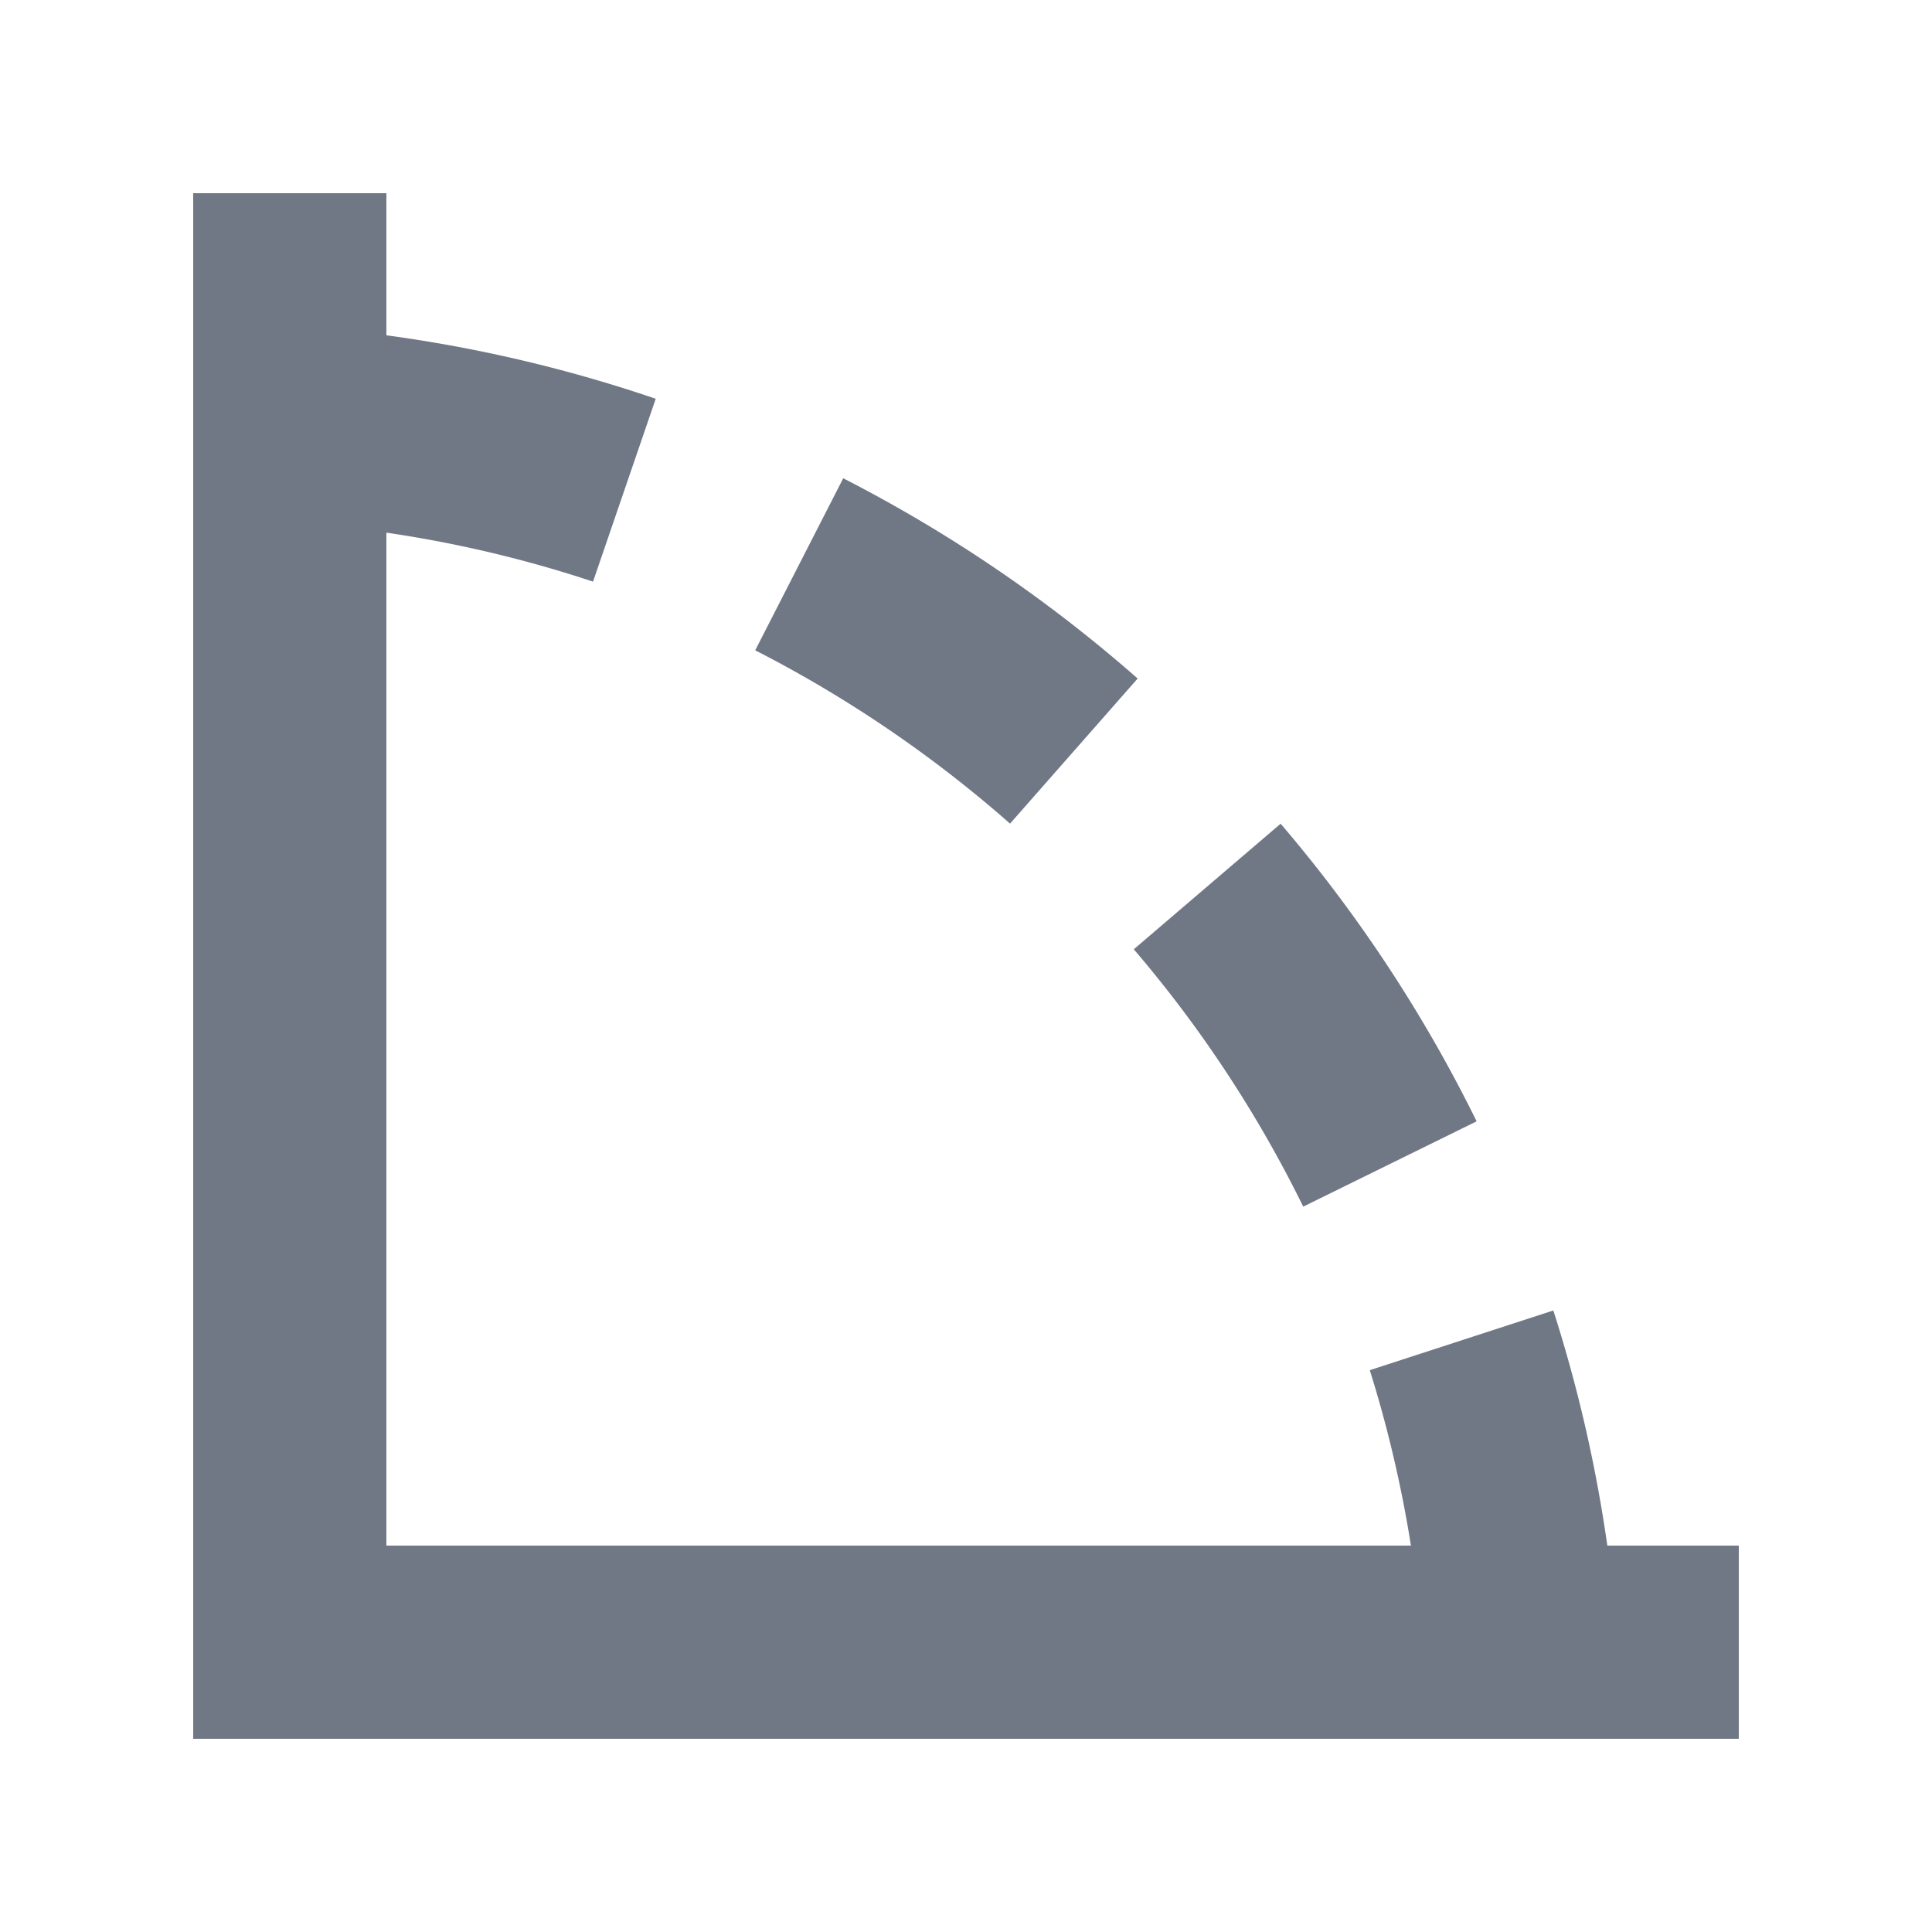 <svg xmlns="http://www.w3.org/2000/svg" width="20" height="20" viewBox="0 0 20 20">
  <g id="Measure_angle" transform="translate(200 -82)">
    <g id="Groupe_4191" data-name="Groupe 4191">
      <path id="Tracé_1418" data-name="Tracé 1418" d="M-183.361,98a14.79,14.79,0,0,0-.559-2.434l-1.9.618A12.726,12.726,0,0,1-185.394,98H-196V87.514a12.554,12.554,0,0,1,2.139.507l.649-1.893A14.771,14.771,0,0,0-196,85.471V84h-2v16h16V98Z" fill="#707785"/>
      <path id="Tracé_1419" data-name="Tracé 1419" d="M-186.509,94.491l1.795-.883a14.792,14.792,0,0,0-2.029-3.081l-1.52,1.3A12.726,12.726,0,0,1-186.509,94.491Z" fill="#707785"/>
      <path id="Tracé_1420" data-name="Tracé 1420" d="M-188.223,89.024a14.915,14.915,0,0,0-3.048-2.073l-.911,1.781a12.857,12.857,0,0,1,2.638,1.794Z" fill="#707785"/>
    </g>
    <rect id="Rectangle_6165" data-name="Rectangle 6165" width="20" height="20" transform="translate(-200 82)" fill="none"/>
  </g>
</svg>
